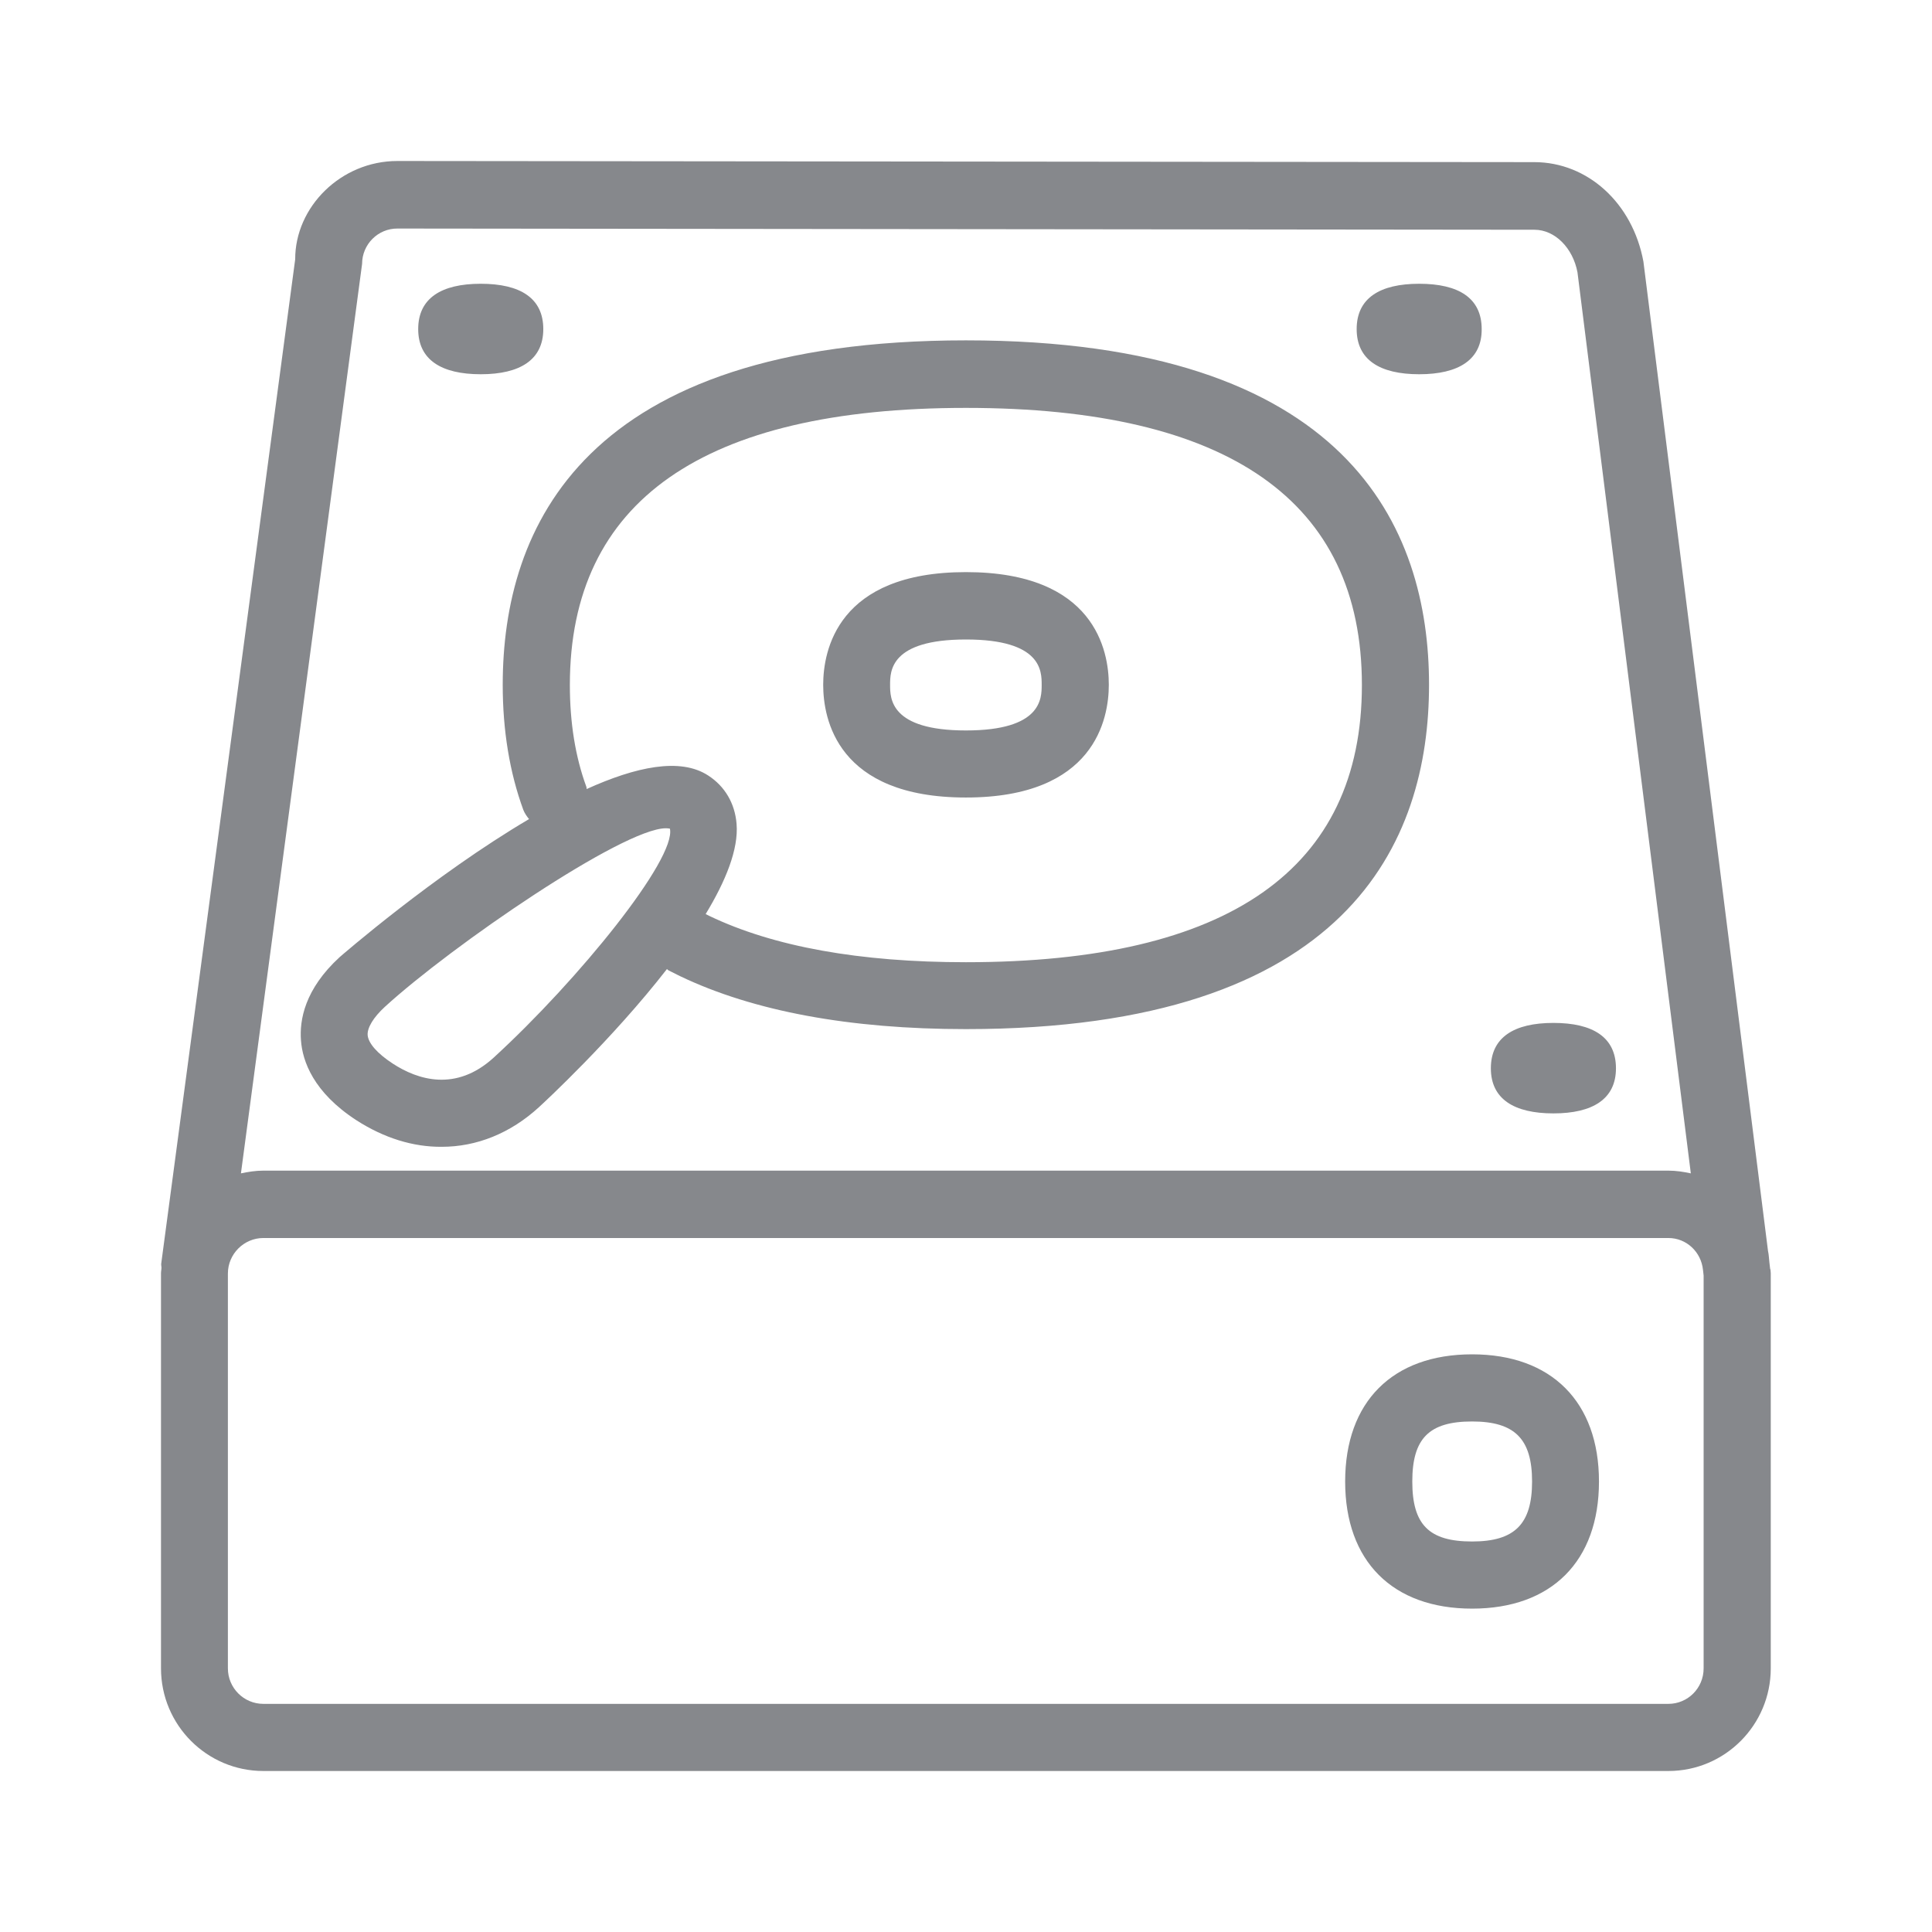 <svg width="24" height="24" viewBox="0 0 24 24" fill="none" xmlns="http://www.w3.org/2000/svg">
<path fill-rule="evenodd" clip-rule="evenodd" d="M20.725 21.166C20.967 21.166 21.163 20.97 21.163 20.725V15.845L21.155 15.774C21.132 15.552 20.95 15.379 20.725 15.379H3.272C3.03 15.379 2.831 15.578 2.831 15.82V20.725C2.831 20.967 3.027 21.166 3.272 21.166H20.725ZM4.498 3.278L2.993 14.576C3.084 14.557 3.175 14.542 3.272 14.542H20.725C20.822 14.542 20.916 14.557 21.004 14.576L19.596 3.383C19.539 3.081 19.317 2.854 19.061 2.854L4.939 2.839C4.695 2.837 4.498 3.036 4.498 3.278ZM21.994 15.777C21.994 15.791 21.997 15.803 21.997 15.817V20.725C21.997 21.428 21.428 22 20.725 22H3.272C2.569 22 2 21.428 2 20.725V15.817C2 15.791 2.006 15.769 2.006 15.746C2.006 15.729 2 15.715 2.003 15.695L3.667 3.221C3.665 2.572 4.234 2 4.936 2L19.058 2.014C19.724 2.014 20.281 2.524 20.415 3.249L21.963 15.541C21.974 15.587 21.974 15.635 21.98 15.681L21.989 15.76C21.994 15.769 21.991 15.774 21.994 15.777ZM11.999 7.944C11.057 7.944 11.057 8.339 11.057 8.507C11.057 8.675 11.057 9.074 11.999 9.074C12.94 9.074 12.94 8.678 12.94 8.507C12.94 8.337 12.94 7.944 11.999 7.944ZM11.999 9.907C10.397 9.907 10.226 8.928 10.226 8.507C10.226 8.086 10.399 7.107 11.999 7.107C13.601 7.107 13.774 8.086 13.774 8.507C13.774 8.928 13.601 9.907 11.999 9.907ZM18.287 19.149C18.816 19.149 19.032 18.933 19.032 18.404C19.032 17.874 18.816 17.658 18.287 17.658C17.752 17.658 17.544 17.869 17.544 18.404C17.544 18.941 17.752 19.149 18.287 19.149ZM18.287 16.824C19.274 16.824 19.863 17.416 19.863 18.404C19.863 19.394 19.274 19.983 18.287 19.983C17.299 19.983 16.71 19.394 16.71 18.404C16.71 17.413 17.299 16.824 18.287 16.824ZM5.972 4.649C5.483 4.649 5.195 4.47 5.195 4.088C5.195 3.704 5.483 3.525 5.972 3.525C6.464 3.525 6.749 3.704 6.749 4.088C6.749 4.467 6.464 4.649 5.972 4.649ZM17.63 4.649C17.14 4.649 16.853 4.47 16.853 4.088C16.853 3.704 17.14 3.525 17.63 3.525C18.122 3.525 18.406 3.704 18.406 4.088C18.409 4.467 18.122 4.649 17.63 4.649ZM19.297 13.831C18.808 13.831 18.52 13.652 18.52 13.271C18.52 12.886 18.808 12.707 19.297 12.707C19.789 12.707 20.074 12.886 20.074 13.271C20.074 13.652 19.786 13.831 19.297 13.831ZM4.78 12.508C4.638 12.639 4.561 12.767 4.567 12.858C4.575 12.96 4.689 13.088 4.877 13.211C5.19 13.416 5.665 13.566 6.134 13.137C7.187 12.172 8.402 10.67 8.322 10.294C8.308 10.291 8.291 10.289 8.271 10.289C7.736 10.291 5.611 11.748 4.78 12.508ZM7.284 9.774C7.287 9.782 7.287 9.791 7.287 9.802C7.896 9.526 8.45 9.406 8.798 9.634C9.005 9.768 9.13 9.981 9.15 10.235C9.176 10.55 9.014 10.946 8.766 11.355L8.812 11.378C9.608 11.76 10.681 11.953 11.999 11.953C15.265 11.953 16.918 10.795 16.918 8.51C16.918 6.225 15.262 5.067 11.999 5.067C8.735 5.067 7.079 6.225 7.079 8.51C7.079 8.977 7.147 9.401 7.284 9.774ZM4.424 13.914C3.895 13.569 3.758 13.185 3.739 12.926C3.719 12.673 3.784 12.289 4.219 11.89C4.239 11.873 5.389 10.872 6.572 10.175C6.544 10.141 6.518 10.104 6.501 10.061C6.331 9.597 6.245 9.074 6.245 8.507C6.245 6.555 7.244 4.228 11.999 4.228C16.753 4.228 17.752 6.555 17.752 8.507C17.752 10.459 16.753 12.784 11.999 12.784C10.556 12.784 9.361 12.562 8.45 12.127L8.302 12.053C8.297 12.05 8.294 12.044 8.285 12.038C7.603 12.915 6.757 13.697 6.698 13.751C6.339 14.081 5.918 14.246 5.488 14.246C5.133 14.249 4.771 14.138 4.424 13.914Z" fill="#86888C"/>
</svg>
